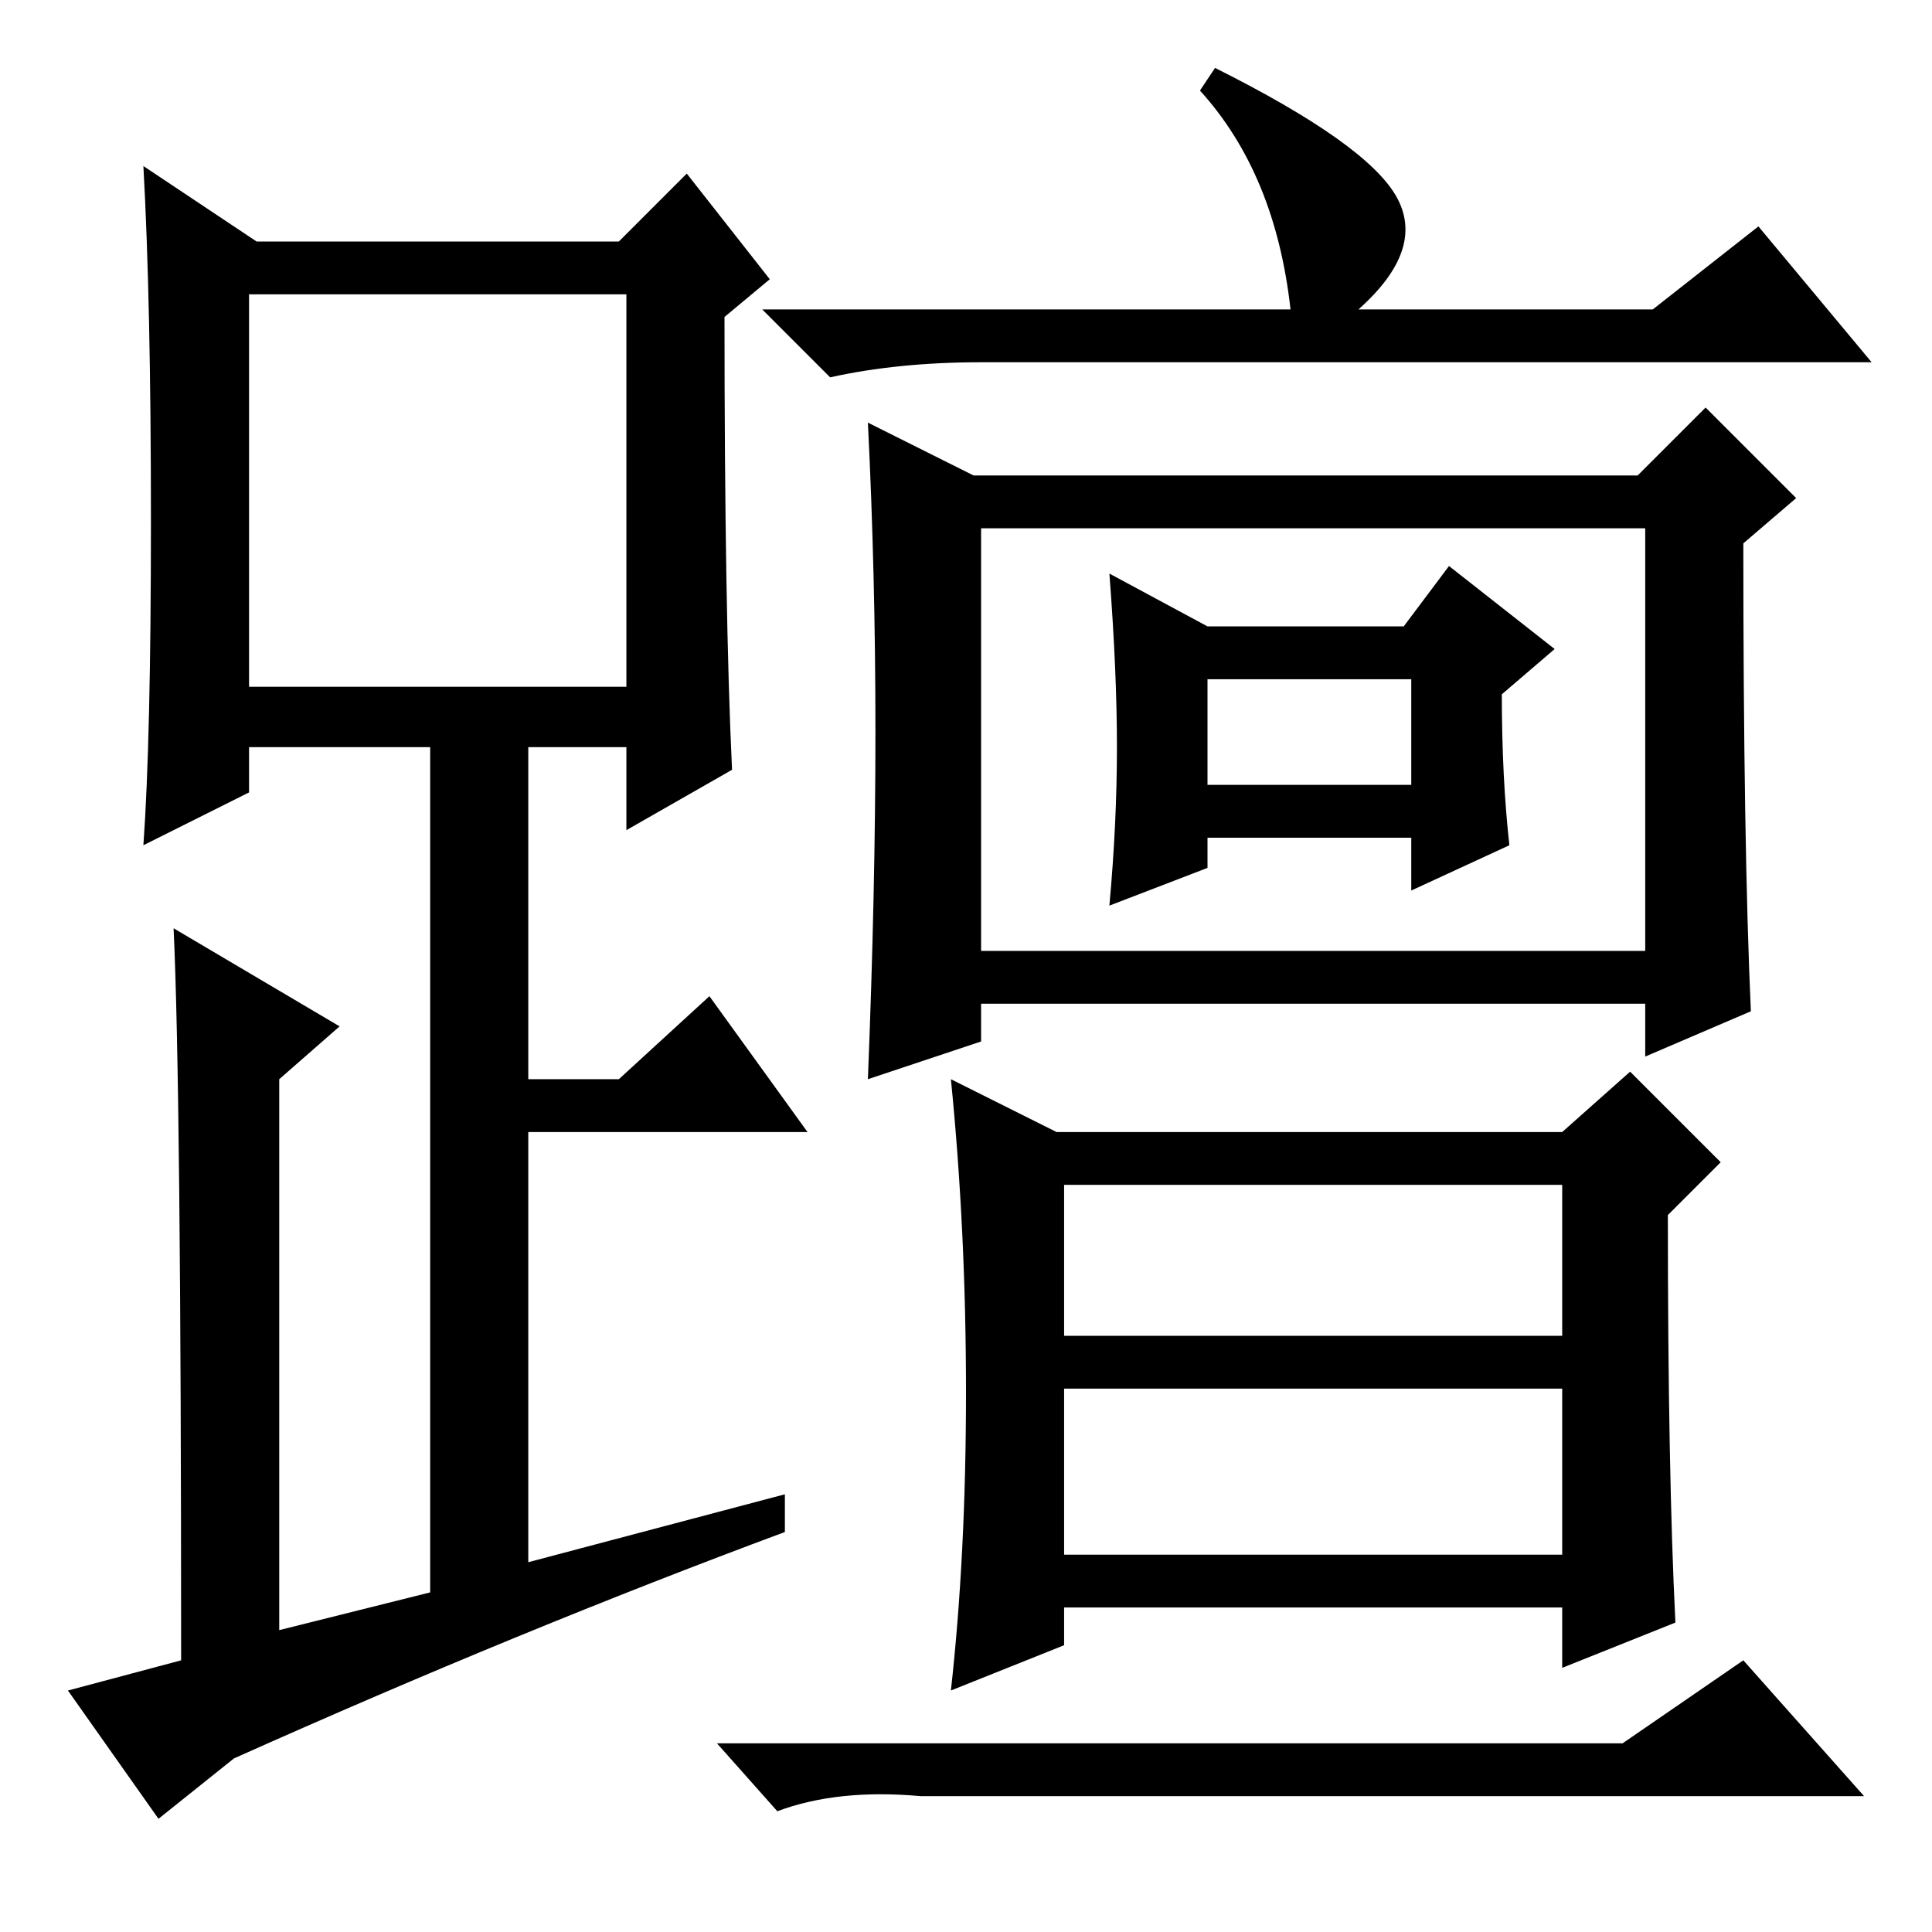 <?xml version="1.0" standalone="no"?>
<!DOCTYPE svg PUBLIC "-//W3C//DTD SVG 1.1//EN" "http://www.w3.org/Graphics/SVG/1.1/DTD/svg11.dtd" >
<svg xmlns="http://www.w3.org/2000/svg" xmlns:xlink="http://www.w3.org/1999/xlink" version="1.1" viewBox="0 -36 256 256">
  <g transform="matrix(1 0 0 -1 0 220)">
   <path fill="currentColor"
d="M97 154l-14 -8v11h-13v-44h12l12 11l13 -18h-37v-57l34 9v-5q-35 -13 -73 -30l-10 -8l-12 17l15 4q0 76 -1 97l22 -13l-8 -7v-73l20 5v112h-24v-6l-14 -7q1 14 1 43t-1 47l15 -10h48l9 9l11 -14l-6 -5q0 -39 1 -60zM33 165h50v52h-50v-52zM171 215q-2 18 -12 29l2 3
q20 -10 24 -17t-5 -15h39l14 11l15 -18h-118q-11 0 -20 -2l-9 9h70zM232 122l-14 -6v7h-88v-5l-15 -5q1 25 1 46t-1 41l14 -7h88l9 9l12 -12l-7 -6q0 -40 1 -62zM130 130h88v56h-88v-56zM160 173h26l6 8l14 -11l-7 -6q0 -11 1 -20l-13 -6v7h-27v-4l-13 -5q1 11 1 21t-1 23z
M160 152h27v14h-27v-14zM222 41l-15 -6v8h-66v-5l-15 -6q2 18 2 39.5t-2 41.5l14 -7h67l9 8l12 -12l-7 -7q0 -34 1 -54zM141 79h66v20h-66v-20zM141 50h66v22h-66v-22zM215 25l16 11l16 -18h-125q-11 1 -19 -2l-8 9h120z" />
  </g>

</svg>
